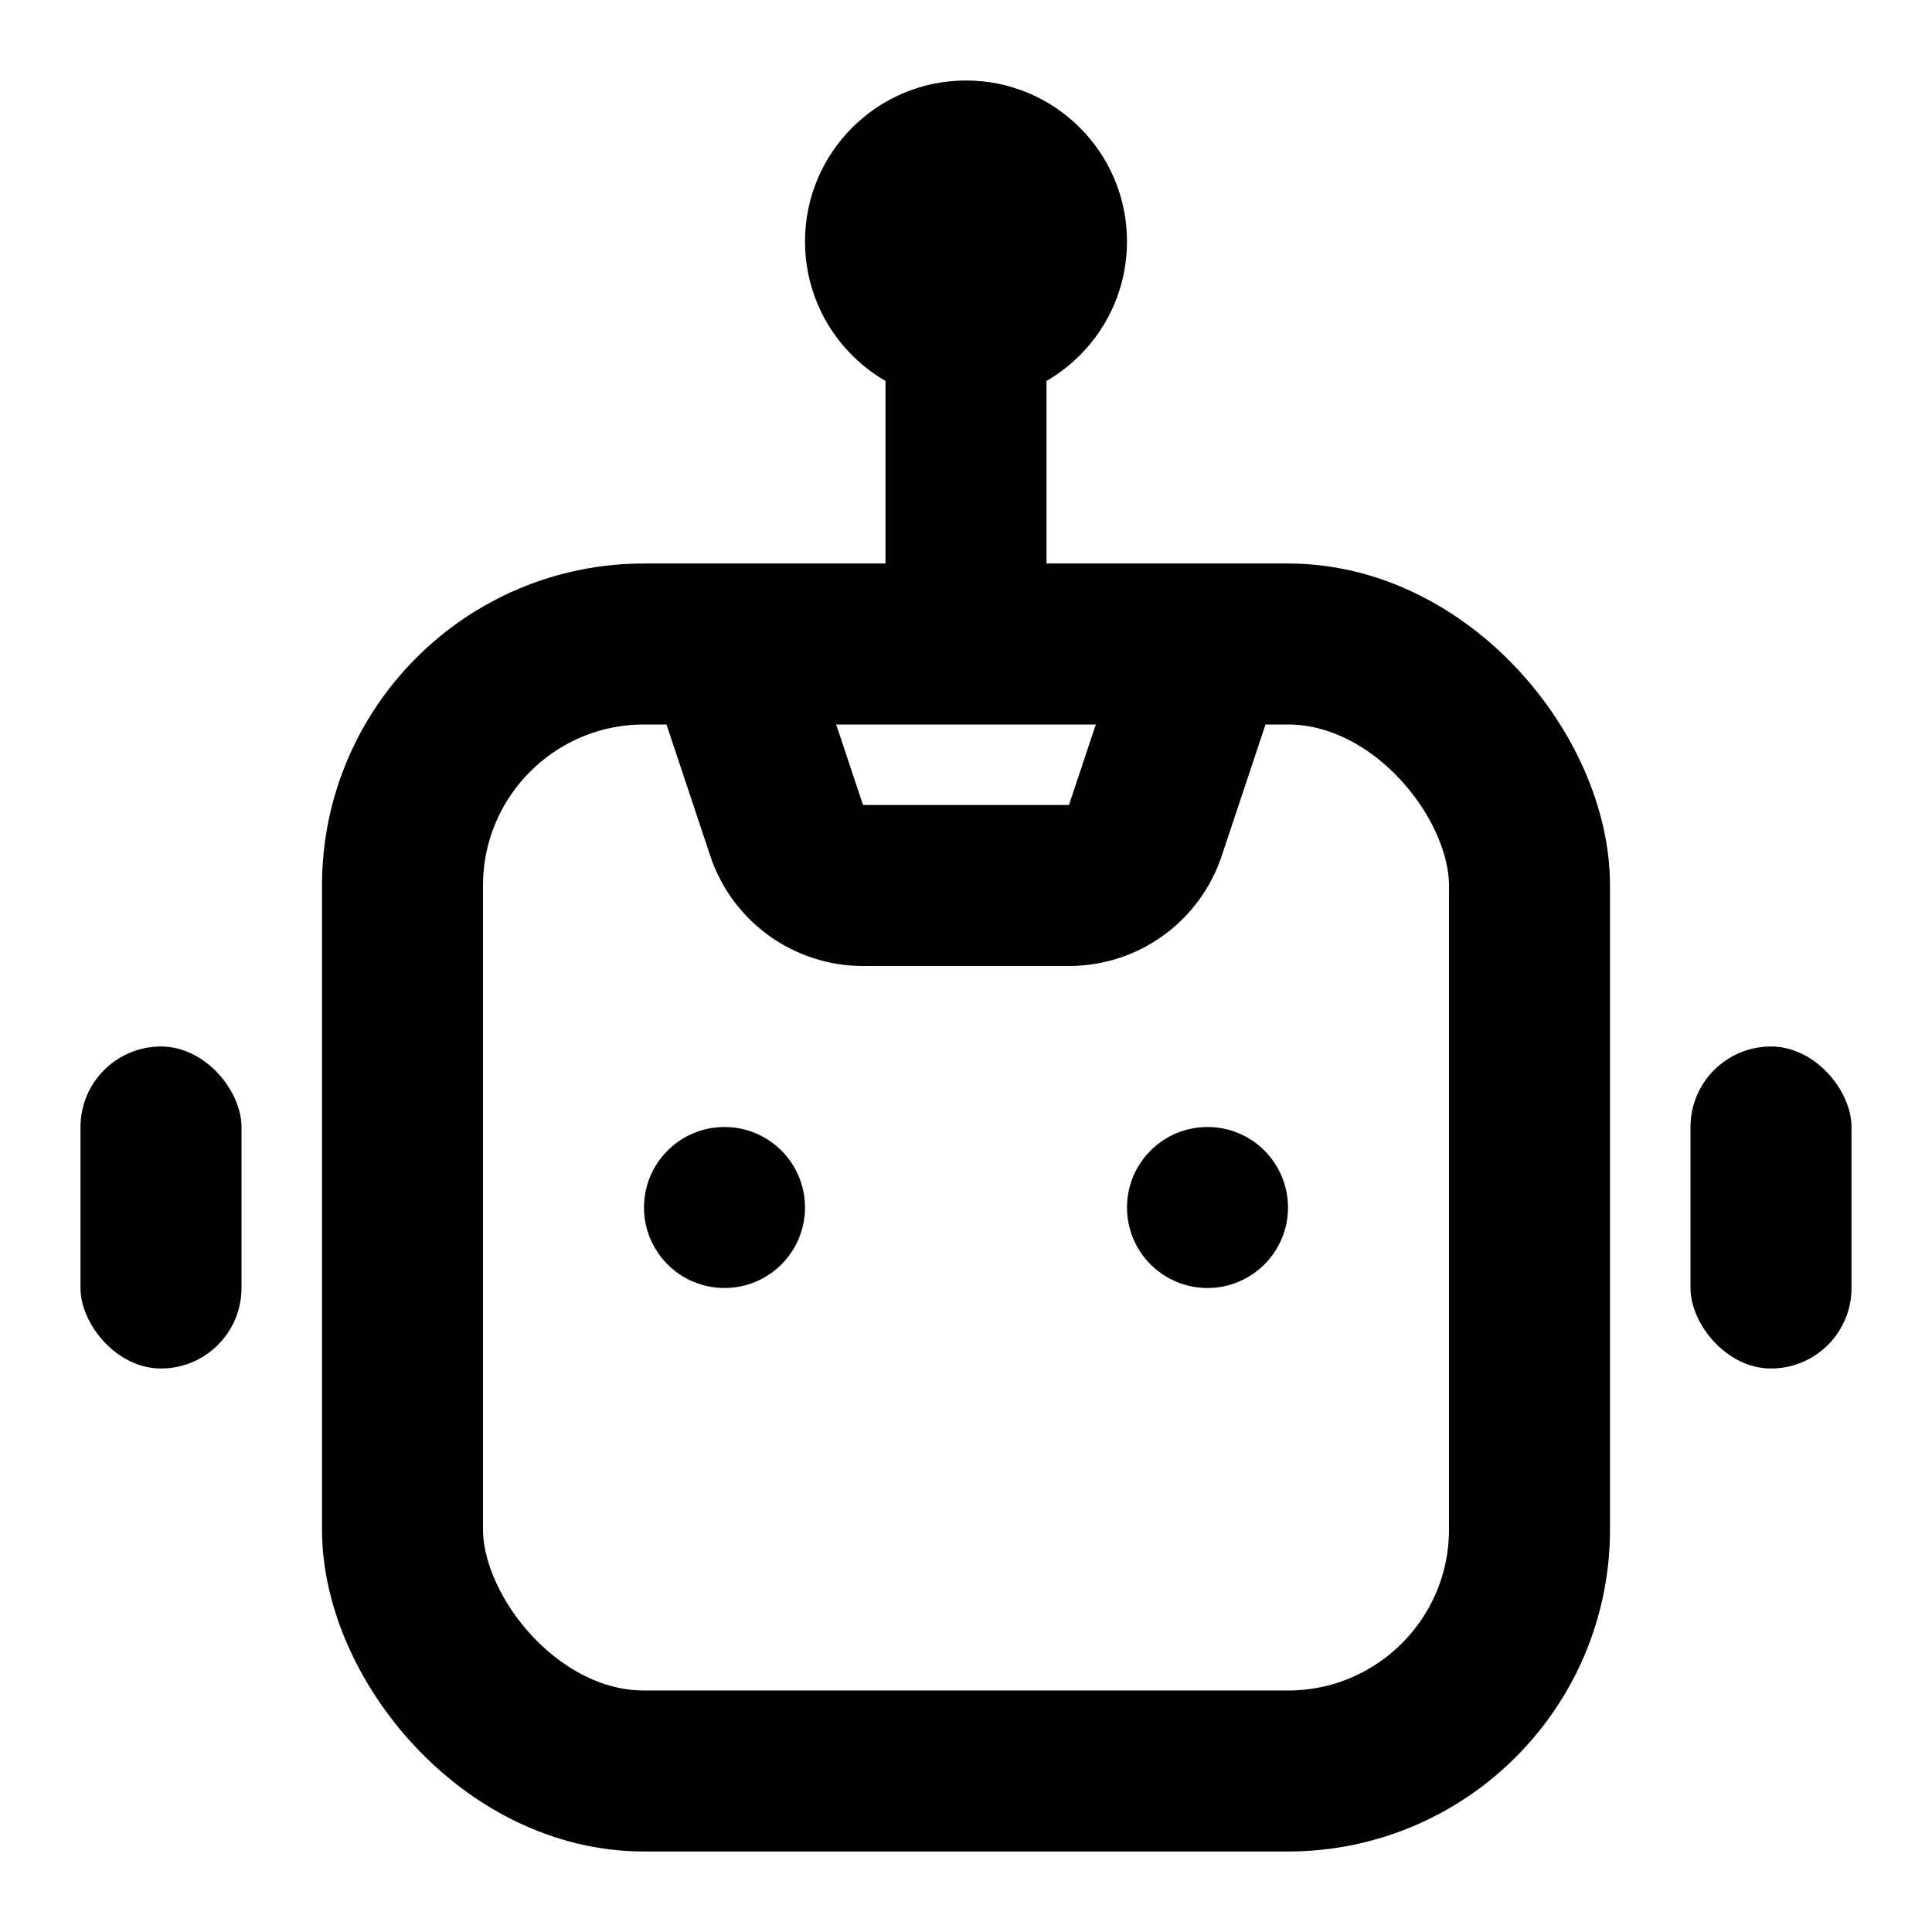 <svg width="24" height="24" viewBox="0 0 24 24" fill="none" xmlns="http://www.w3.org/2000/svg">
<rect x="5" y="8" width="14" height="14" rx="3" stroke="black" stroke-width="2"/>
<path d="M9 8L9.772 10.316C9.908 10.725 10.29 11 10.721 11H13.279C13.71 11 14.092 10.725 14.228 10.316L15 8" stroke="black" stroke-width="2"/>
<circle cx="9" cy="15" r="1" fill="black"/>
<circle cx="15" cy="15" r="1" fill="black"/>
<rect x="1" y="13" width="2" height="4" rx="1" fill="black"/>
<rect x="21" y="13" width="2" height="4" rx="1" fill="black"/>
<rect x="11" y="4" width="2" height="4" fill="black"/>
<circle cx="12" cy="3" r="2" fill="black"/>
</svg>
